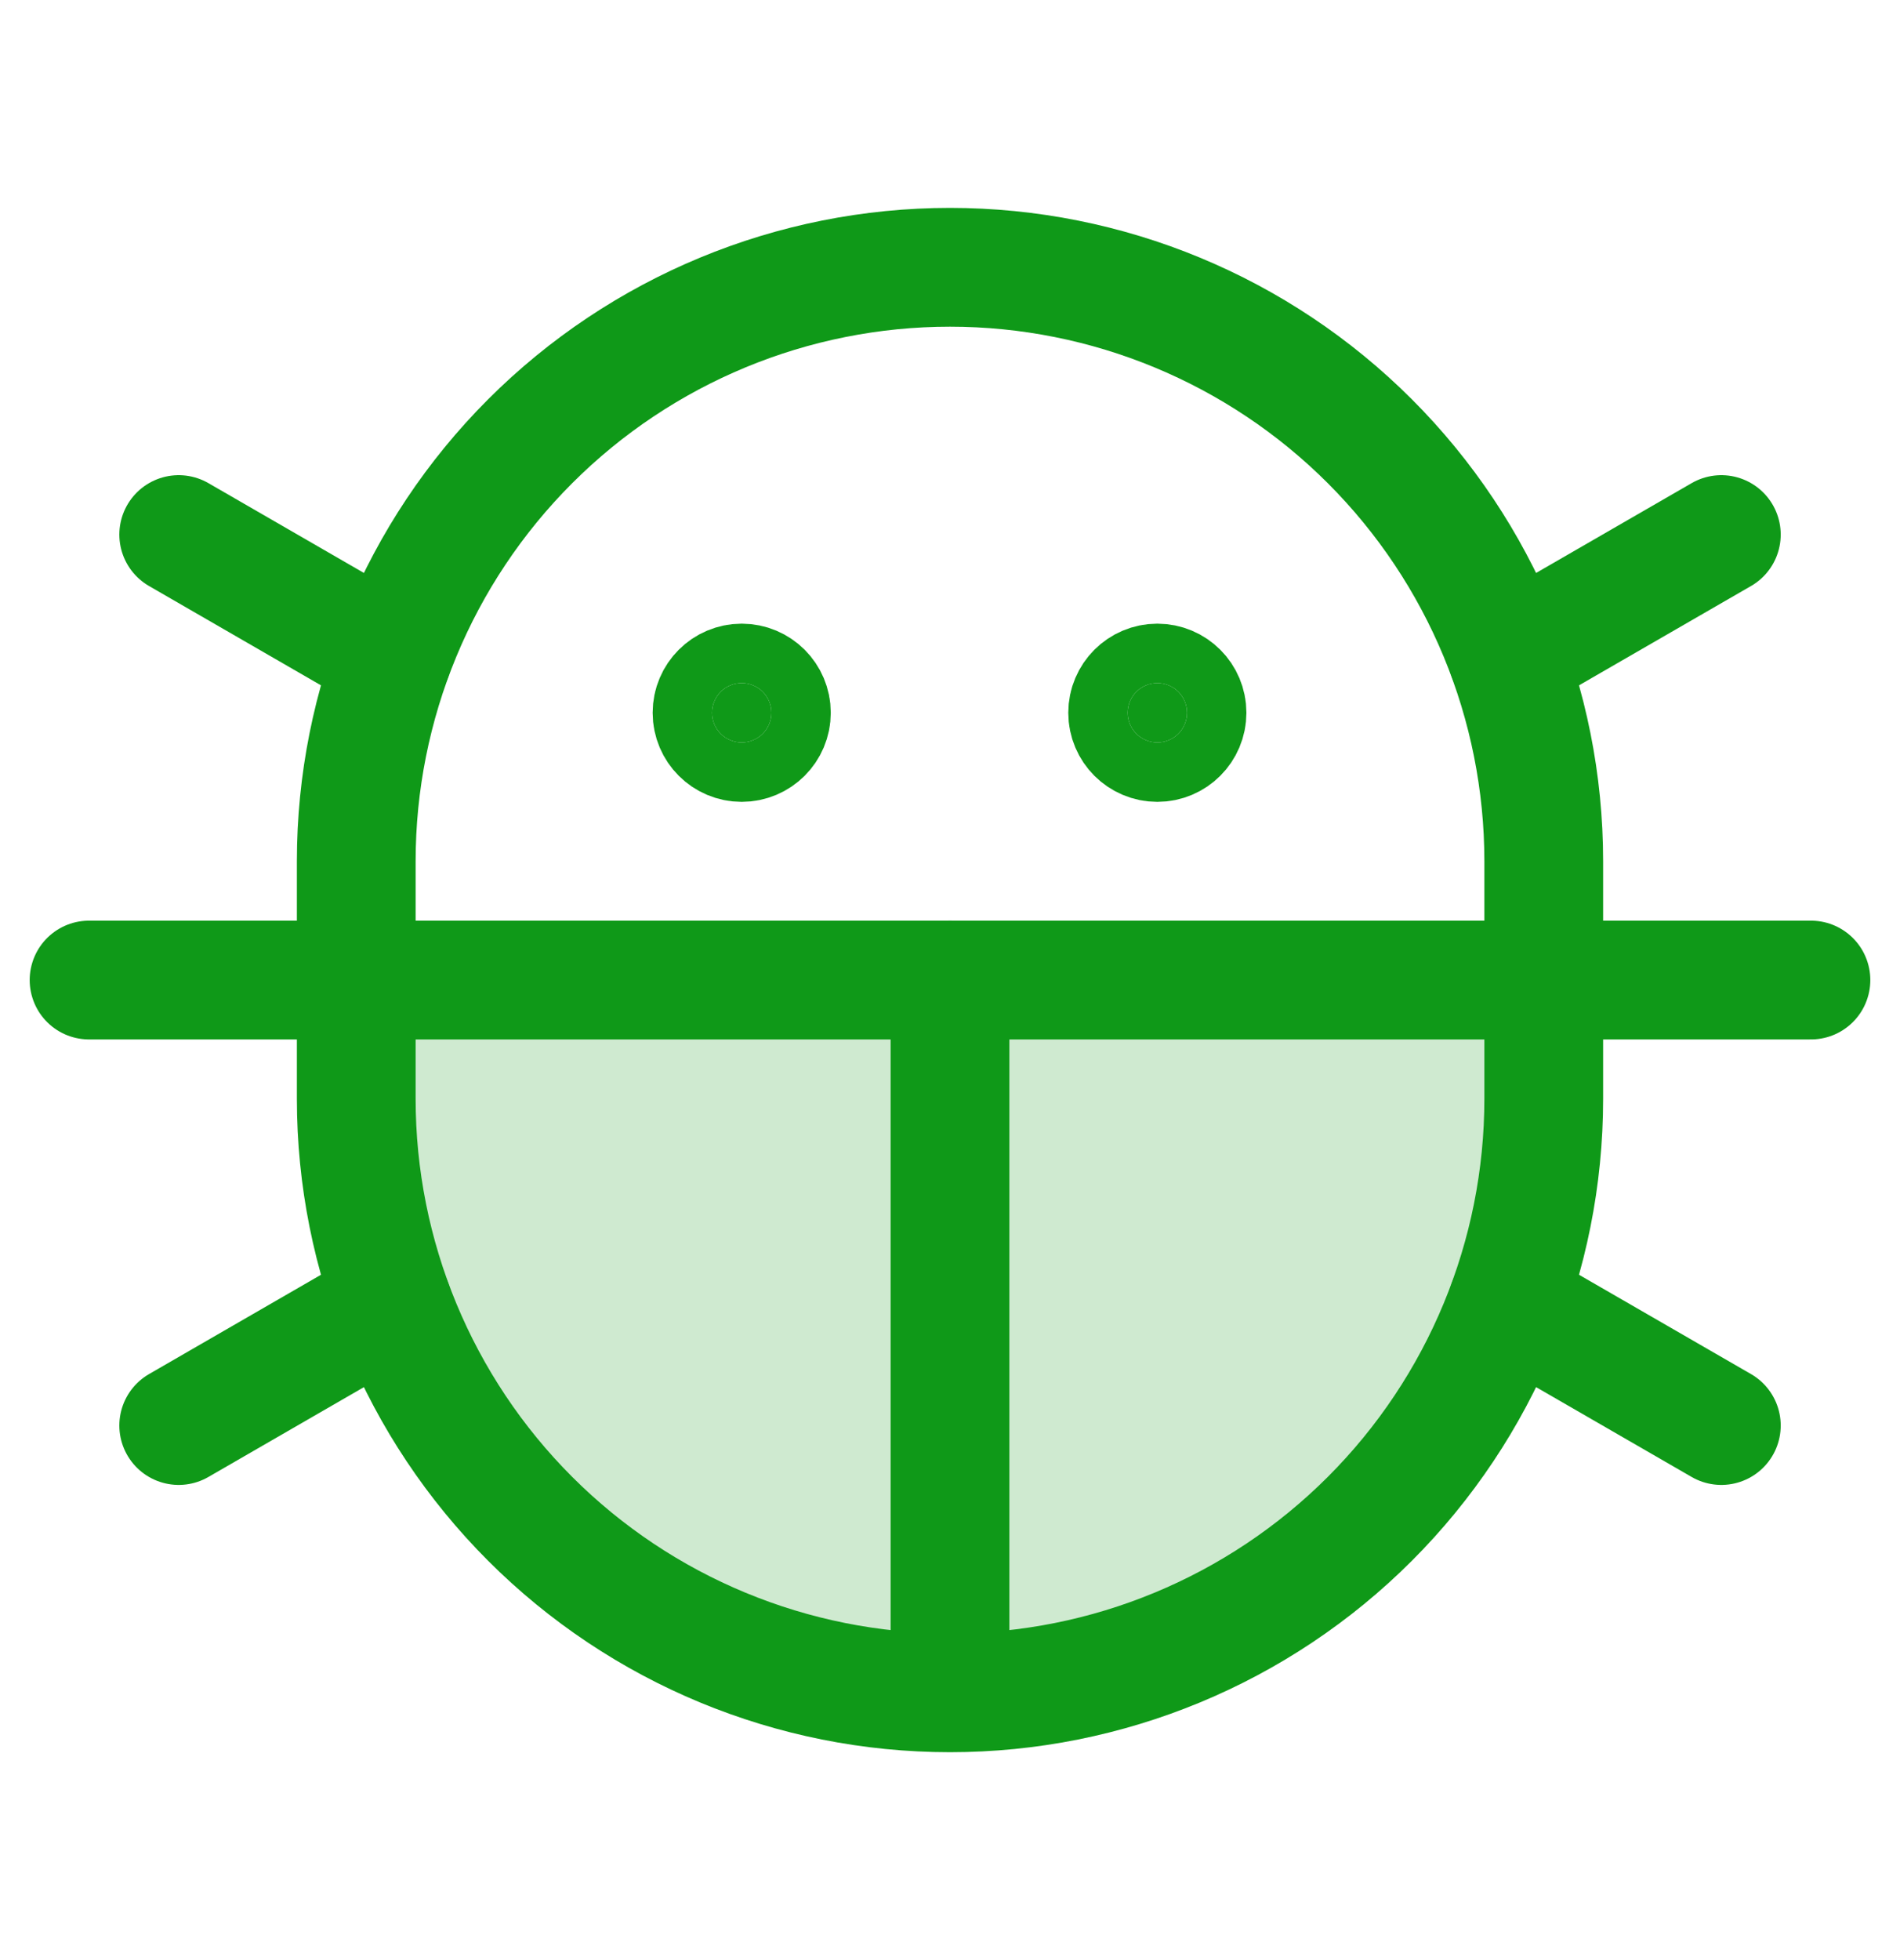 <svg width="32" height="33" viewBox="0 0 32 33" fill="none" xmlns="http://www.w3.org/2000/svg">
<path opacity="0.2" d="M26 16.5V18.5C26 21.152 24.946 23.696 23.071 25.571C21.196 27.446 18.652 28.5 16 28.5C13.348 28.5 10.804 27.446 8.929 25.571C7.054 23.696 6 21.152 6 18.5V16.5H26Z" fill="#0F9918"/>
<path d="M19.992 12C19.992 12.276 19.768 12.5 19.492 12.5C19.216 12.5 18.992 12.276 18.992 12C18.992 11.724 19.216 11.5 19.492 11.5C19.768 11.5 19.992 11.724 19.992 12Z" fill="#0F9918" stroke="#0F9918" stroke-width="2"/>
<path d="M12.992 12C12.992 12.276 12.768 12.5 12.492 12.5C12.216 12.5 11.992 12.276 11.992 12C11.992 11.724 12.216 11.5 12.492 11.5C12.768 11.5 12.992 11.724 12.992 12Z" fill="#0F9918" stroke="#0F9918" stroke-width="2"/>
<path d="M16 16.5V27.5" stroke="#0F9918" stroke-width="2" stroke-linecap="round" stroke-linejoin="round"/>
<path d="M30.5 16.5L1.5 16.5" stroke="#0F9918" stroke-width="2" stroke-linecap="round" stroke-linejoin="round"/>
<path d="M26 18.5C26 21.152 24.946 23.696 23.071 25.571C21.196 27.446 18.652 28.5 16 28.5C13.348 28.5 10.804 27.446 8.929 25.571C7.054 23.696 6 21.152 6 18.5V14.5C6 11.848 7.054 9.304 8.929 7.429C10.804 5.554 13.348 4.5 16 4.5C18.652 4.5 21.196 5.554 23.071 7.429C24.946 9.304 26 11.848 26 14.5V18.5Z" stroke="#0F9918" stroke-width="2" stroke-linecap="round" stroke-linejoin="round"/>
<path d="M28.991 24L25.398 21.926" stroke="#0F9918" stroke-width="2" stroke-linecap="round" stroke-linejoin="round"/>
<path d="M28.991 9L25.398 11.074" stroke="#0F9918" stroke-width="2" stroke-linecap="round" stroke-linejoin="round"/>
<path d="M3.01 9L6.602 11.074" stroke="#0F9918" stroke-width="2" stroke-linecap="round" stroke-linejoin="round"/>
<path d="M3.01 24L6.602 21.926" stroke="#0F9918" stroke-width="2" stroke-linecap="round" stroke-linejoin="round"/>
</svg>
